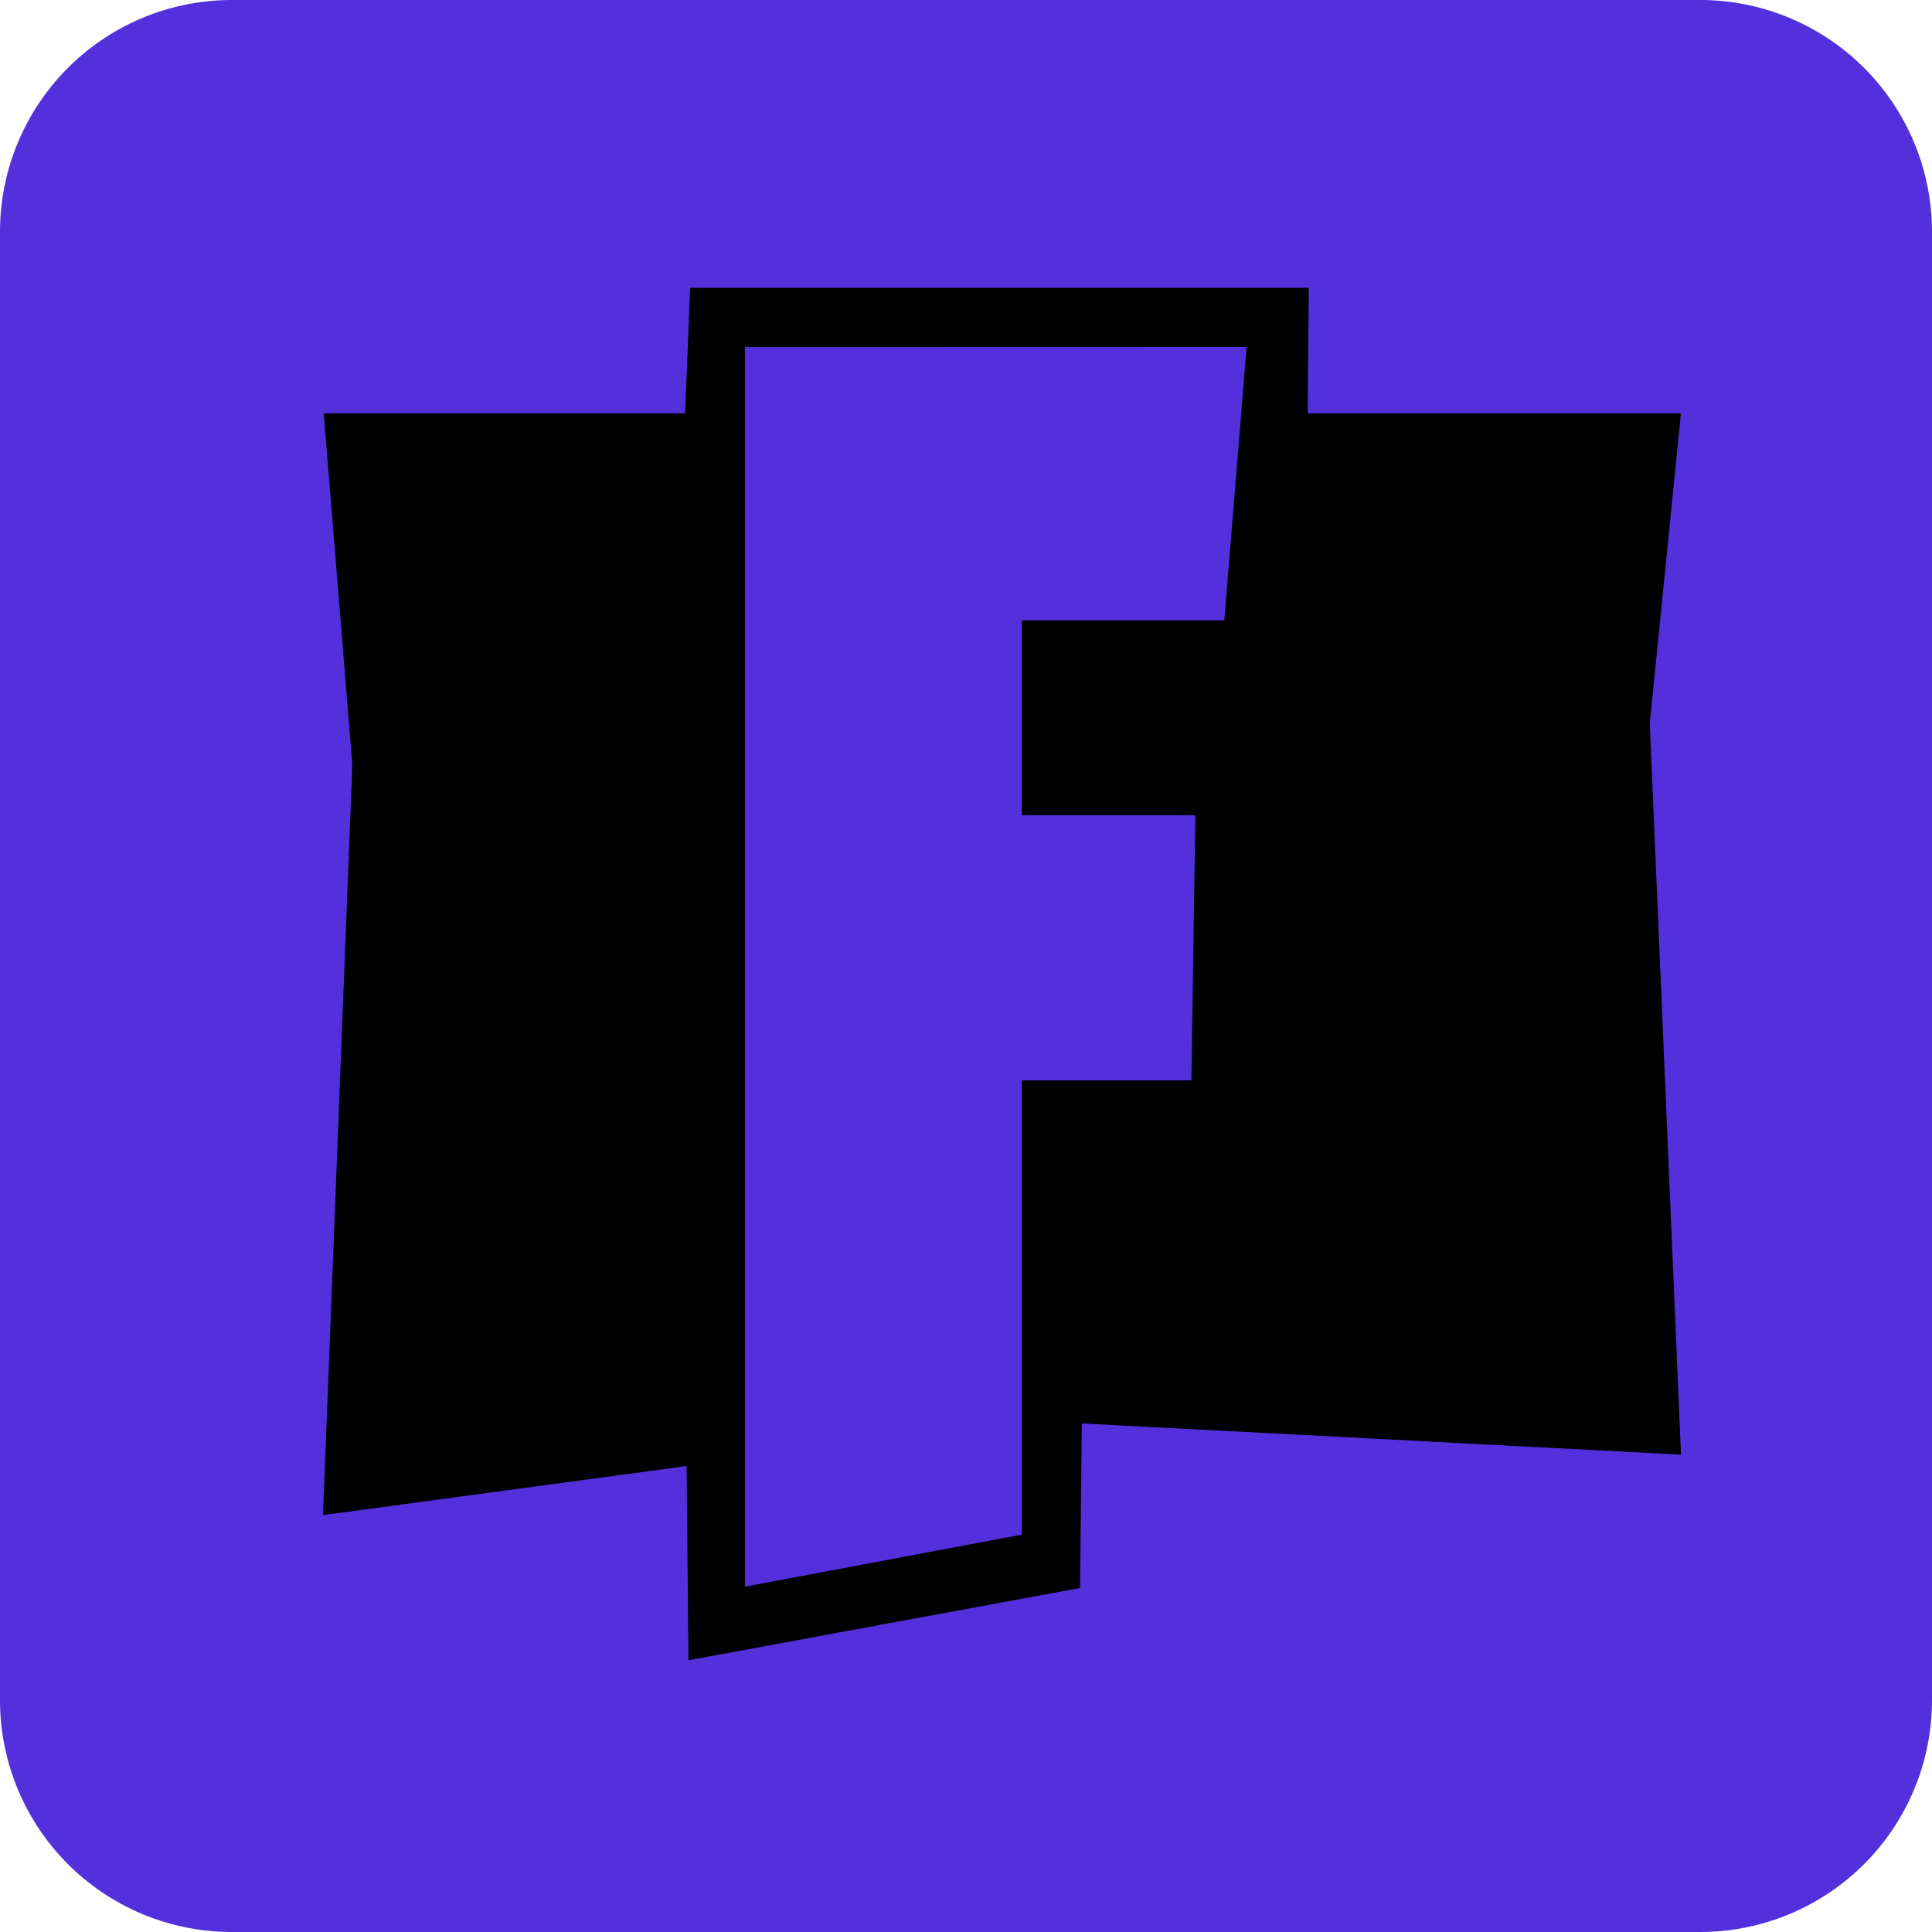 <svg viewBox="0 0 50 50" xmlns="http://www.w3.org/2000/svg"><g fill="none" fill-rule="evenodd"><path d="M6 0h38a6 6 0 0 1 6 6v38a6 6 0 0 1-6 6H6a6 6 0 0 1-6-6V6a6 6 0 0 1 6-6Z" fill="#5230DC" class="fill-5230dc"></path><path d="M26.445 21.096v-5.041h5.24l.577-7.075-11.57.003h-1.413v32.08l7.166-1.347V27.96h4.388l.103-6.863h-4.49Zm-18.067-10.4h9.353l.13-3.248h16.01l-.028 3.248h9.66l-.807 8.025.808 18.925-15.508-.807-.044 4.258-10.134 1.87-.049-5.026-9.41 1.27.76-19.422-.741-9.093Z" fill="#000000" class="fill-ffffff"></path></g></svg>